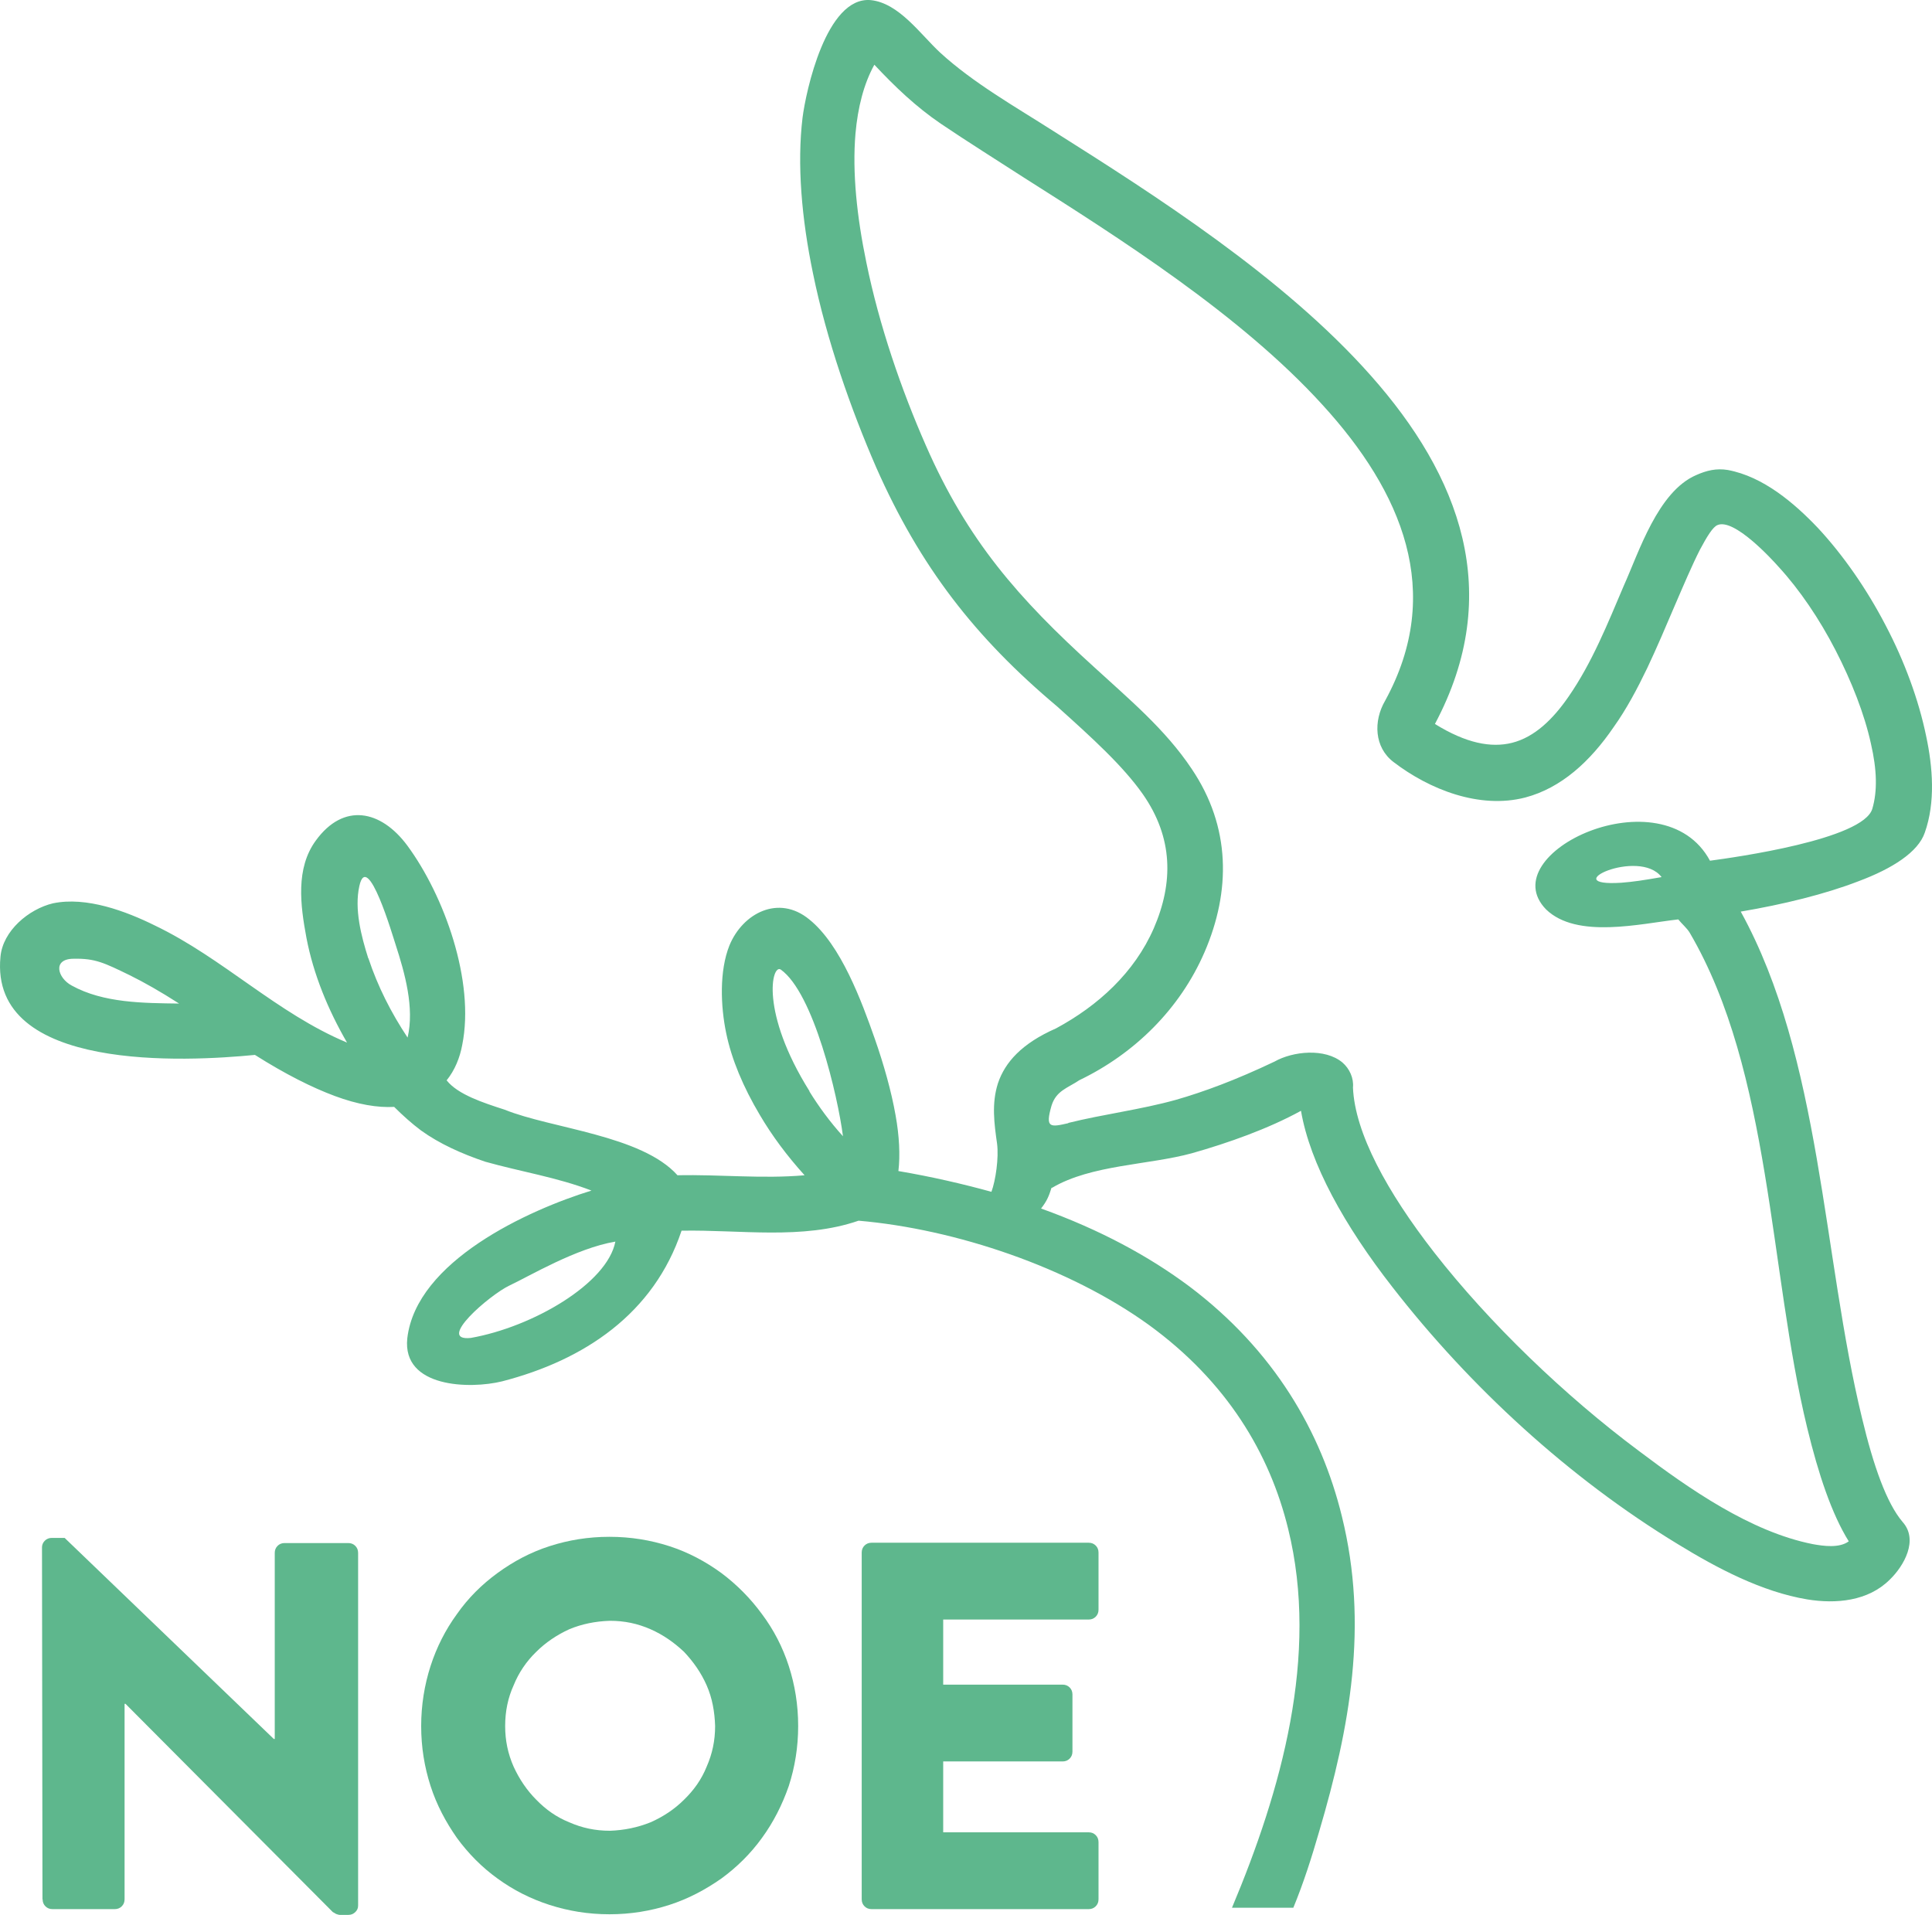 <svg version="1.1" viewBox="0 0 800 792.92" xmlns="http://www.w3.org/2000/svg">
 <defs>
  <style>.cls-1{fill:#5eb78d;stroke-width:0px;}</style>
 </defs>
 <g transform="matrix(6.464 0 0 6.464 -246.6 -217.6)">
  <path class="cls-1" d="m40.88 155.33c0 0.18 0.06 0.33 0.18 0.45s0.27 0.18 0.45 0.18h3.99c0.18 0 0.33-0.06 0.45-0.18s0.18-0.27 0.18-0.45v-12.52h0.06l13.28 13.34s0.12 0.06 0.21 0.12c0.09 0.03 0.18 0.06 0.24 0.06h0.54c0.18 0 0.33-0.06 0.45-0.18s0.18-0.24 0.18-0.42v-22.59c0-0.18-0.06-0.33-0.18-0.45s-0.27-0.18-0.45-0.18h-4.08c-0.18 0-0.33 0.06-0.45 0.18s-0.18 0.27-0.18 0.45v11.92h-0.06l-13.4-12.88h-0.82c-0.18 0-0.33 0.06-0.45 0.18s-0.18 0.27-0.18 0.42l0.03 22.56z"/>
  <path class="cls-1" d="m65.13 144.23c0 1.36 0.21 2.63 0.6 3.84s0.97 2.3 1.69 3.33c0.73 1 1.6 1.88 2.6 2.6 1 0.73 2.12 1.3 3.33 1.69s2.48 0.6 3.84 0.6 2.63-0.21 3.84-0.6 2.3-0.97 3.33-1.69c1-0.73 1.88-1.6 2.6-2.6 0.73-1 1.3-2.12 1.72-3.33 0.39-1.21 0.6-2.48 0.6-3.84s-0.21-2.63-0.6-3.84-0.97-2.33-1.72-3.33c-0.73-1-1.6-1.88-2.6-2.63-1-0.73-2.12-1.33-3.33-1.72s-2.48-0.6-3.84-0.6-2.63 0.21-3.84 0.6-2.3 0.97-3.33 1.72c-1 0.73-1.88 1.6-2.6 2.63-0.73 1-1.3 2.12-1.69 3.33s-0.6 2.51-0.6 3.84zm5.38 0c0-0.94 0.18-1.81 0.54-2.6 0.33-0.82 0.82-1.54 1.45-2.15 0.6-0.6 1.33-1.09 2.12-1.45 0.79-0.33 1.66-0.51 2.6-0.54 0.94 0 1.78 0.18 2.6 0.54s1.51 0.85 2.15 1.45c0.6 0.64 1.09 1.33 1.45 2.15s0.51 1.69 0.54 2.6c0 0.94-0.18 1.78-0.54 2.6-0.33 0.82-0.82 1.51-1.45 2.12-0.6 0.6-1.33 1.09-2.15 1.45-0.82 0.33-1.69 0.51-2.6 0.54-0.94 0-1.78-0.18-2.6-0.54-0.82-0.33-1.51-0.82-2.12-1.45-0.6-0.6-1.09-1.33-1.45-2.12-0.36-0.82-0.54-1.66-0.54-2.6z"/>
  <path class="cls-1" d="m93.35 155.33c0 0.18 0.06 0.33 0.18 0.45s0.27 0.18 0.45 0.18h13.91c0.18 0 0.33-0.06 0.45-0.18s0.18-0.27 0.18-0.45v-3.66c0-0.18-0.06-0.33-0.18-0.45s-0.27-0.18-0.45-0.18h-9.32v-4.54h7.65c0.18 0 0.33-0.06 0.45-0.18s0.18-0.27 0.18-0.45v-3.66c0-0.18-0.06-0.33-0.18-0.45s-0.27-0.18-0.45-0.18h-7.65v-4.17h9.32c0.18 0 0.33-0.06 0.45-0.18s0.18-0.27 0.18-0.45v-3.66c0-0.18-0.06-0.33-0.18-0.45s-0.27-0.18-0.45-0.18h-13.91c-0.18 0-0.33 0.06-0.45 0.18s-0.18 0.27-0.18 0.45v22.23z"/>
  <path class="cls-1" d="m105.51 109.75c-0.18 0.57-0.3 0.85-0.67 1.33 3.78 1.36 6.9 3.05 9.5 4.99 5.41 4.08 8.44 9.29 9.77 14.73 1.72 6.96 0.51 13.52-1.45 20.17-0.48 1.66-1 3.3-1.66 4.9h-3.93c3.15-7.5 5.6-16.15 3.6-24.26-1.18-4.84-3.93-9.44-8.92-13.07-5.11-3.69-12.37-6.14-18.6-6.68-3.6 1.24-7.59 0.57-11.34 0.64-1.78 5.32-6.23 8.29-11.49 9.65-2.06 0.51-6.41 0.42-6.08-2.75 0.57-4.96 7.77-8.23 11.8-9.47-2.21-0.85-4.54-1.21-6.81-1.85-1.51-0.51-2.93-1.15-4.11-2-0.6-0.45-1.18-0.97-1.72-1.51-1.06 0.06-2.33-0.15-3.81-0.7-1.45-0.54-3.15-1.39-5.11-2.63-4.29 0.42-17.03 1.15-16.3-6.29 0.15-1.66 1.81-3.05 3.36-3.42 2.15-0.45 4.69 0.51 6.53 1.42 4.36 2.09 7.83 5.63 12.31 7.5-1.21-2.09-2.15-4.36-2.6-6.71-0.39-2.09-0.7-4.45 0.6-6.23 1.78-2.45 4.17-1.97 5.87 0.33 2.36 3.21 4.33 8.68 3.51 12.76-0.15 0.82-0.48 1.63-1 2.27 0.73 0.91 2.3 1.42 3.72 1.88 2.99 1.21 8.77 1.63 11.07 4.2 2.72-0.06 5.44 0.24 8.14 0-1.12-1.24-2.09-2.54-2.87-3.87-1.06-1.78-1.81-3.57-2.15-5.23-0.36-1.72-0.45-3.99 0.21-5.63 0.85-2.06 3.15-3.27 5.11-1.66 2.03 1.63 3.36 5.26 4.2 7.65 0.57 1.63 1.06 3.36 1.33 4.9 0.24 1.33 0.3 2.57 0.18 3.57 2.12 0.36 4.11 0.82 5.96 1.33 0.27-0.73 0.48-2.18 0.36-3.09-0.18-1.27-0.36-2.57 0.06-3.87 0.45-1.33 1.51-2.54 3.72-3.51 2.69-1.45 5.02-3.57 6.26-6.41 1.27-2.93 1.24-5.81-0.7-8.59-1.27-1.81-3.24-3.6-5.5-5.63-5.26-4.42-8.77-8.95-11.58-15.3-1.63-3.75-3.18-8.17-4.05-12.43-0.73-3.51-1.03-6.99-0.67-9.98 0.21-1.66 1.51-7.77 4.36-7.53 1.81 0.18 3.18 2.18 4.45 3.36 2.15 1.97 4.84 3.48 7.29 5.05 6.41 4.05 14.7 9.32 20.3 15.64 5.69 6.41 8.59 13.91 4.11 22.32 2 1.24 3.6 1.54 4.93 1.21 1.45-0.36 2.63-1.51 3.63-2.96 1.51-2.18 2.51-4.69 3.54-7.11 0.97-2.15 2.18-6.02 4.63-7.08 0.67-0.3 1.3-0.45 2.03-0.33 2.27 0.42 4.26 2.12 5.78 3.72 1.6 1.72 3.12 3.9 4.33 6.23 1.21 2.3 2.12 4.78 2.6 7.11 0.42 1.97 0.6 4.23-0.09 6.17-0.42 1.24-2.06 2.3-4.26 3.12-2.12 0.82-4.81 1.48-7.53 1.94 5.17 9.38 5.23 22.02 7.77 32.45 0.73 3.05 1.57 5.44 2.6 6.65 1.03 1.15 0.09 2.81-0.82 3.69-1.39 1.39-3.45 1.57-5.29 1.27-2.9-0.48-5.78-2-8.29-3.54-6.96-4.23-13.31-10.07-18.27-16.45-3.09-3.96-5.29-7.92-5.87-11.31-2.09 1.15-4.66 2.06-6.99 2.72-2.78 0.76-6.44 0.73-8.95 2.21zm39.08-19.9c-1.45-1.91-6.84 0.64-2.57 0.36 0.76-0.06 1.36-0.15 2.57-0.36zm-54.59 13.73c0.6 0.97 1.33 1.97 2.15 2.87-0.33-2.57-1.88-9.19-3.99-10.68-0.57-0.36-1.33 2.72 1.85 7.8zm-12.43 9.62c-2.51 0.42-5.5 2.21-6.78 2.81-1.27 0.6-4.75 3.6-2.48 3.36 3.96-0.7 8.74-3.48 9.26-6.17zm-15.82-18.15c0.6 1.81 1.45 3.48 2.51 5.08 0.45-1.91-0.18-4.14-0.76-5.93-0.18-0.54-1.81-6.14-2.33-3.78-0.33 1.48 0.12 3.21 0.57 4.63zm-12.13 2.9c-1.18-0.76-2.24-1.36-3.15-1.81-1.63-0.79-2.21-1.09-3.6-1.06-1.39 0-1.03 1.24-0.12 1.72 2.03 1.12 4.6 1.12 6.87 1.15zm56.95 7.65c2.3-0.57 4.63-0.85 6.9-1.48 1.78-0.51 3.84-1.27 6.32-2.45 1.18-0.67 3.24-0.88 4.36 0.06 0.45 0.39 0.73 1 0.67 1.6 0.12 2.9 2.18 6.68 5.2 10.56 3.54 4.54 8.38 9.19 13.13 12.73 3.21 2.42 7.14 5.17 11.13 5.96 0.67 0.12 1.69 0.27 2.3-0.18-1.09-1.75-1.94-4.29-2.66-7.26-2.45-10.07-2.3-22.81-7.53-31.73-0.18-0.3-0.51-0.57-0.73-0.85-2.42 0.27-6.5 1.27-8.47-0.64-3.51-3.6 7.47-8.74 10.5-3.12 1.57-0.21 9.83-1.36 10.4-3.33 0.33-1.12 0.3-2.48-0.09-4.17-0.42-1.91-1.24-3.99-2.27-5.99s-2.3-3.87-3.63-5.32c-0.45-0.51-2.87-3.15-3.93-2.69-0.3 0.12-0.67 0.73-1.12 1.57-0.51 1-1.06 2.3-1.66 3.69-0.54 1.27-1.12 2.63-1.72 3.9-0.64 1.33-1.33 2.63-2.15 3.78-1.51 2.21-3.36 3.9-5.66 4.51-2.93 0.76-6.14-0.51-8.44-2.27-1.24-0.94-1.3-2.63-0.54-3.93 3.81-6.96 1.09-13.37-4.02-18.96-5.26-5.78-13.07-10.71-19.12-14.55-1.78-1.15-3.57-2.27-5.32-3.45-1.6-1.09-2.93-2.36-4.26-3.78-0.67 1.21-1.06 2.72-1.21 4.42-0.21 2.48 0.09 5.32 0.7 8.26 0.82 4.02 2.24 8.14 3.81 11.71 2.66 6.08 5.93 9.8 10.77 14.19 2.21 2.03 4.57 3.99 6.26 6.53 2.51 3.72 2.51 7.83 0.82 11.74-1.57 3.63-4.48 6.5-8.02 8.2-0.76 0.51-1.48 0.67-1.78 1.63-0.42 1.45-0.09 1.39 1.09 1.12z"/>
 </g>
</svg>

